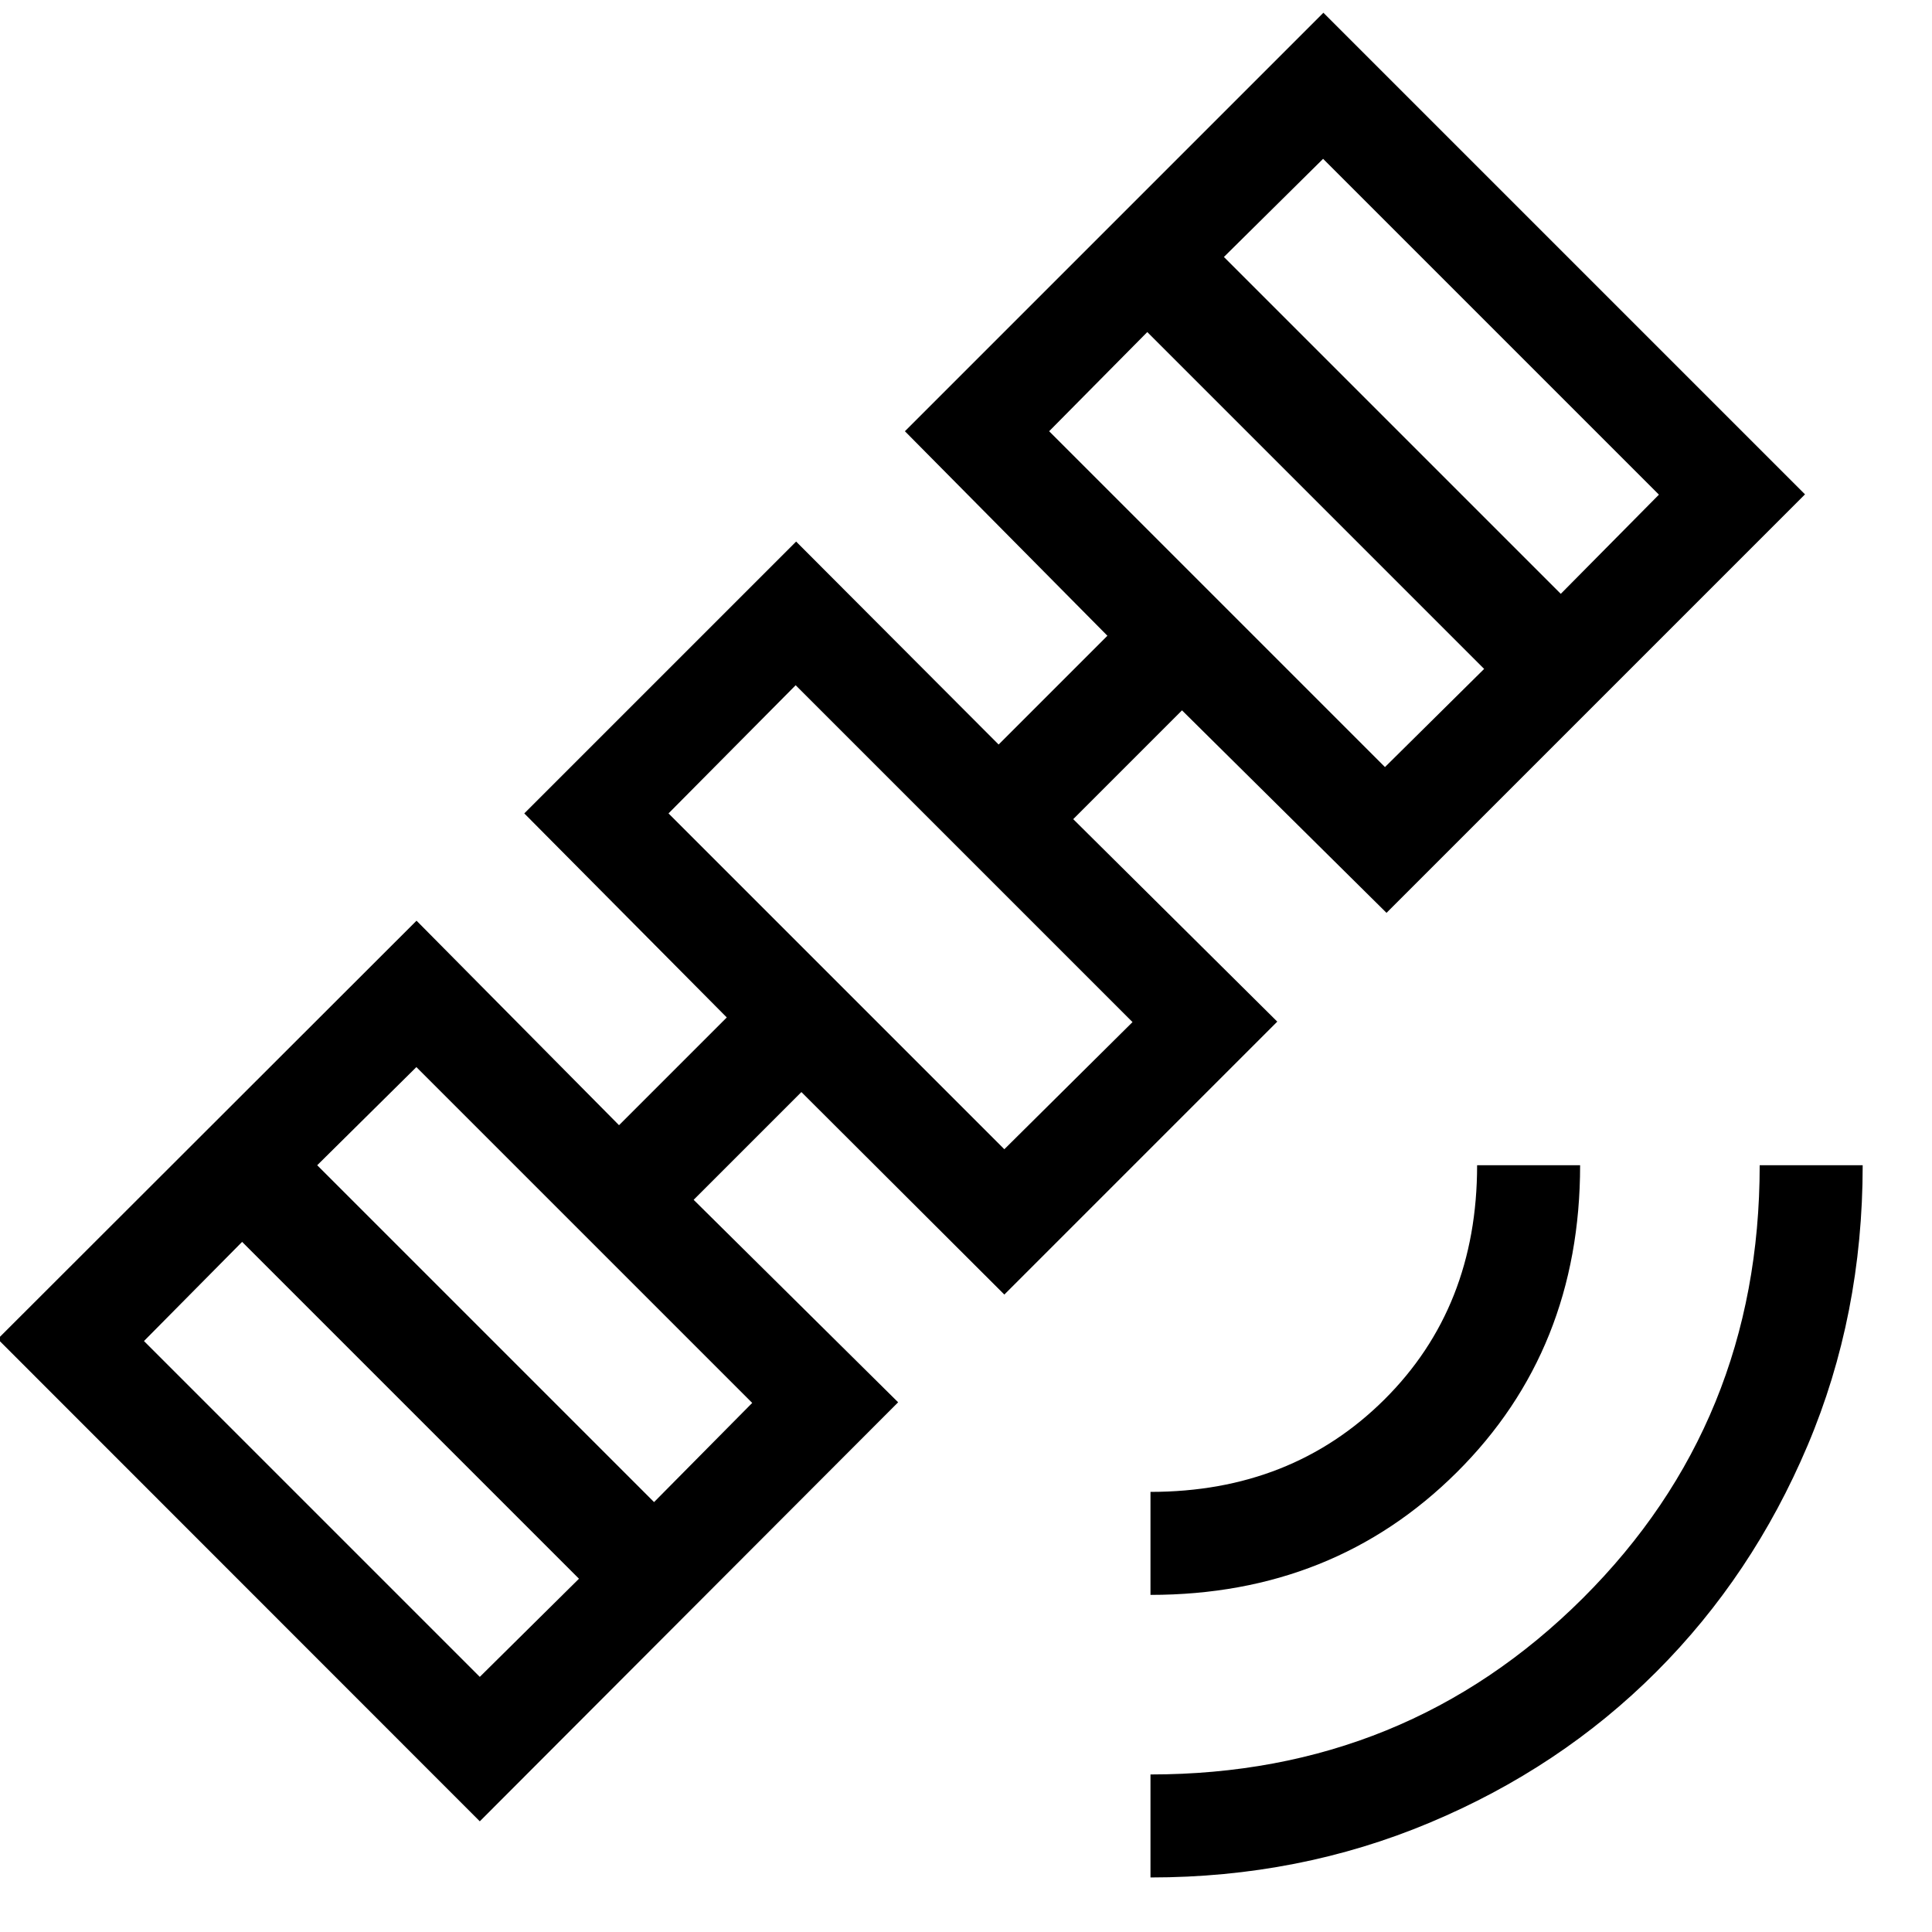 <svg xmlns="http://www.w3.org/2000/svg" height="40" viewBox="0 -960 960 960" width="40"><path d="M571.67-27.1v-51.18q126.92 0 214.82-87.57 87.89-87.56 87.89-215.15h51.18q0 74.54-27.37 139.23-27.37 64.69-75.15 112.47-47.78 47.79-112.64 74.99Q645.54-27.1 571.67-27.1Zm0-140.41v-51.18q70 0 116.15-45.82 46.15-45.82 46.15-116.49h51.18q0 91.64-61.25 152.56-61.26 60.93-152.23 60.93Zm-72.62-149.23L398.21-417.36l-53.54 53.54 101.61 100.61L238.41-55-1.13-294.64l208.1-207.87L307.59-400.9l53.54-53.54-100.62-101.38L395.59-690.9l100.62 100.85 54.05-54.05-100.62-101.62 207.95-207.95L896.9-714.36 688.95-506.41 587.33-607.03l-54.05 54.06 101.39 100.61-135.62 135.62Zm-427.51 23.1 166.87 166.87 49.28-48.77-167.38-167.38-48.77 49.28ZM325-213.62l48.77-49.28L206.9-429.77 157.62-381 325-213.62Zm174.05-175.33 63.69-63.18-167.38-167.38-63.18 63.69 166.87 166.87Zm22.26-356.77 166.87 166.87 49.28-48.77L570.08-795l-48.77 49.28Zm254.23 80.8 48.77-49.29-166.87-166.87-49.29 48.77 167.39 167.39Zm-327.69 160.3Z"/></svg>